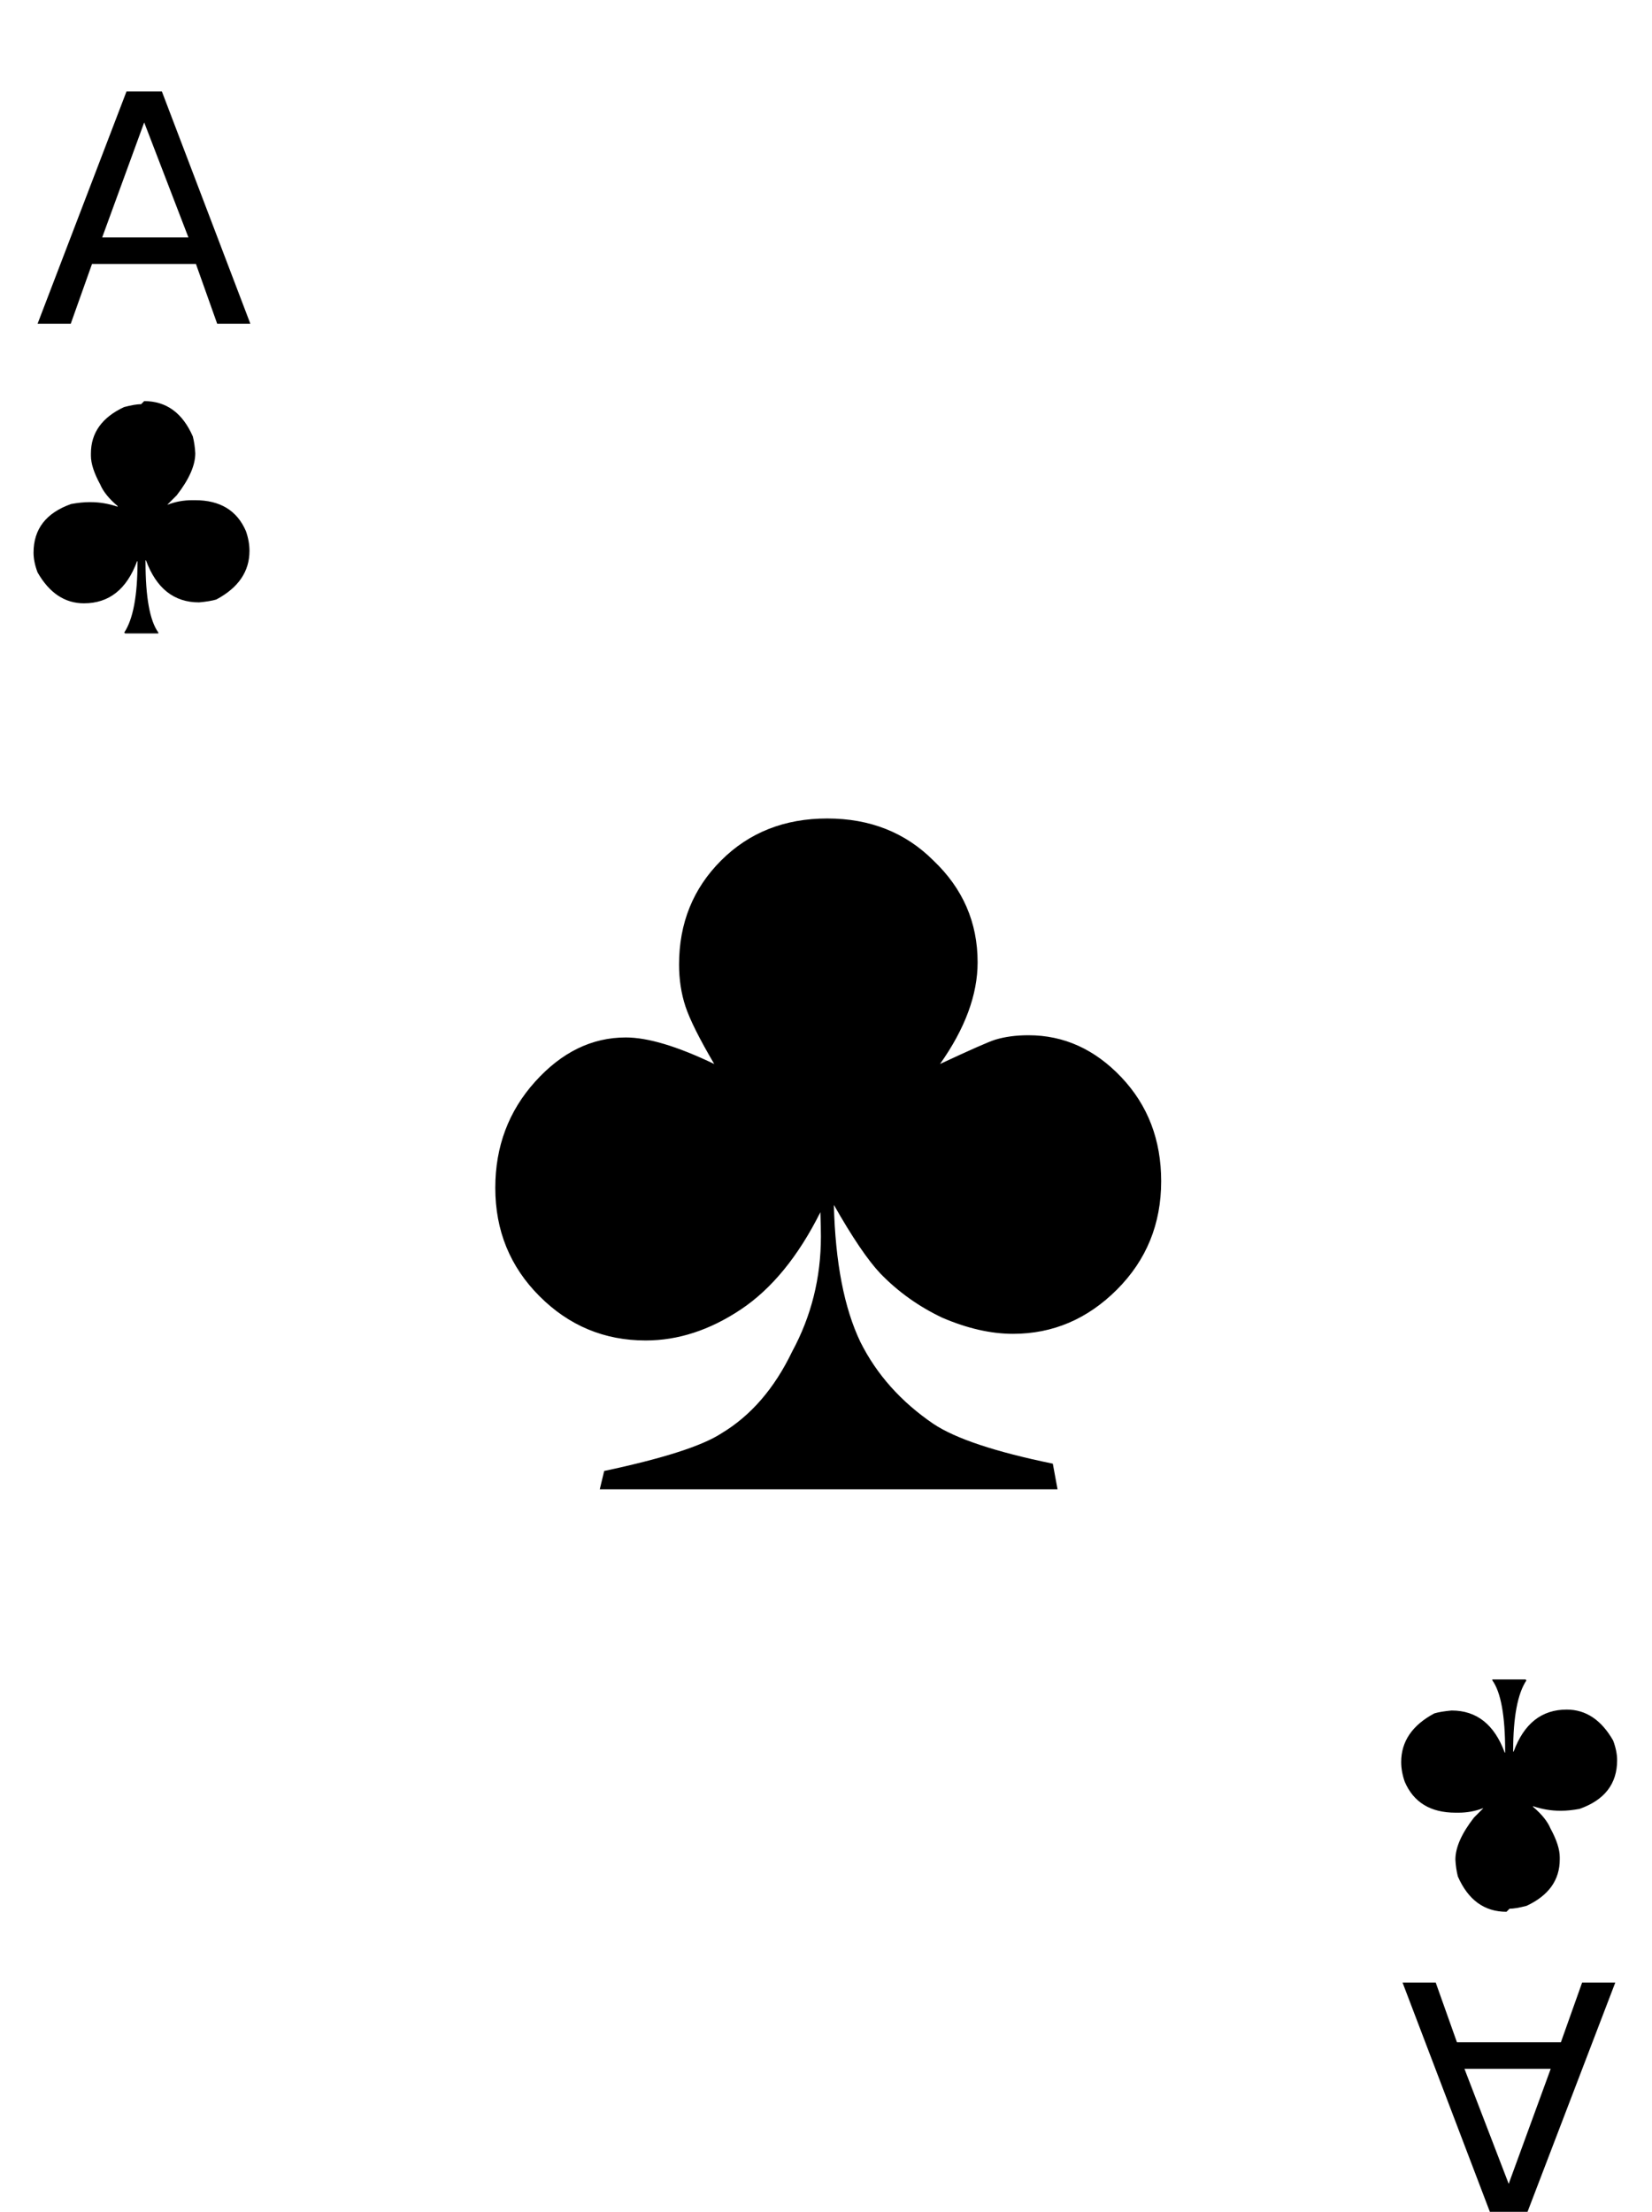 <svg version="1.0" viewBox="0 0 747 1000" xmlns="http://www.w3.org/2000/svg"><path d="M65.2 55.35l-19 52h39zm-8-14h16l40 105h-15l-9.6-27h-47l-9.6 27H17zM65.2 181.35q15 0 22 16 .91 3.7 1.1 7.6 0 8.2-8.4 19l-4.2 4.2h.21q5.2-2 11-2h1.3q17 0 23 14 1.6 4.6 1.6 8.9 0 14-15 22-2.8.84-7.8 1.3-17 0-24-19h-.21v.63q0 24 5.8 32v.42h-15l-.42-.42q6-9 6-32v-.21h-.21q-7 19-24 19-13 0-21-14-1.8-4.8-1.8-8.9 0-16 17-22 4.6-.84 8.2-.84H41q6 0 12 2h.21v-.21q-5.9-5-7.9-9.8-4.2-7.7-4.2-13v-.98q0-14 15-21 5-1.3 7.7-1.3zM682.2 987.35l19-52h-39zm8 14h-16l-40-105h15l9.6 27h47l9.6-27h15zM681.2 864.35q-15 0-22-16-.91-3.7-1.1-7.6 0-8.2 8.4-19l4.2-4.2h-.21q-5.2 2-11 2h-1.3q-17 0-23-14-1.6-4.6-1.6-8.9 0-14 15-22 2.8-.84 7.8-1.3 17 0 24 19h.21v-.63q0-24-5.8-32v-.42h15l.42.42q-6 9-6 32v.21h.21q7-19 24-19 13 0 21 14 1.8 4.8 1.8 8.9 0 16-17 22-4.6.84-8.2.84h-.63q-6 0-12-2h-.21v.21q5.9 5 7.9 9.8 4.2 7.7 4.2 13v.98q0 14-15 21-5 1.3-7.7 1.3zM478.2 673.35h-207l2-8.3q40-8.5 53-17 20-12 32-37 13-24 13-52 0-3.9-.24-11-15 30-36 44t-43 14q-28 0-48-20t-20-49q0-28 18-48t41-20q15 0 40 12-10-17-13-26-2.9-8.8-2.9-19 0-28 19-47t48-19 48 19q20 19 20 46 0 22-17 46 21-9.8 25-11 6.6-2 15-2 24 0 42 19t18 47q0 29-20 49t-47 20q-15 0-32-7.3-16-7.6-28-20-8.5-9-21-31 .98 39 12 62 11 22 33 37 15 10 54 18z"/></svg>